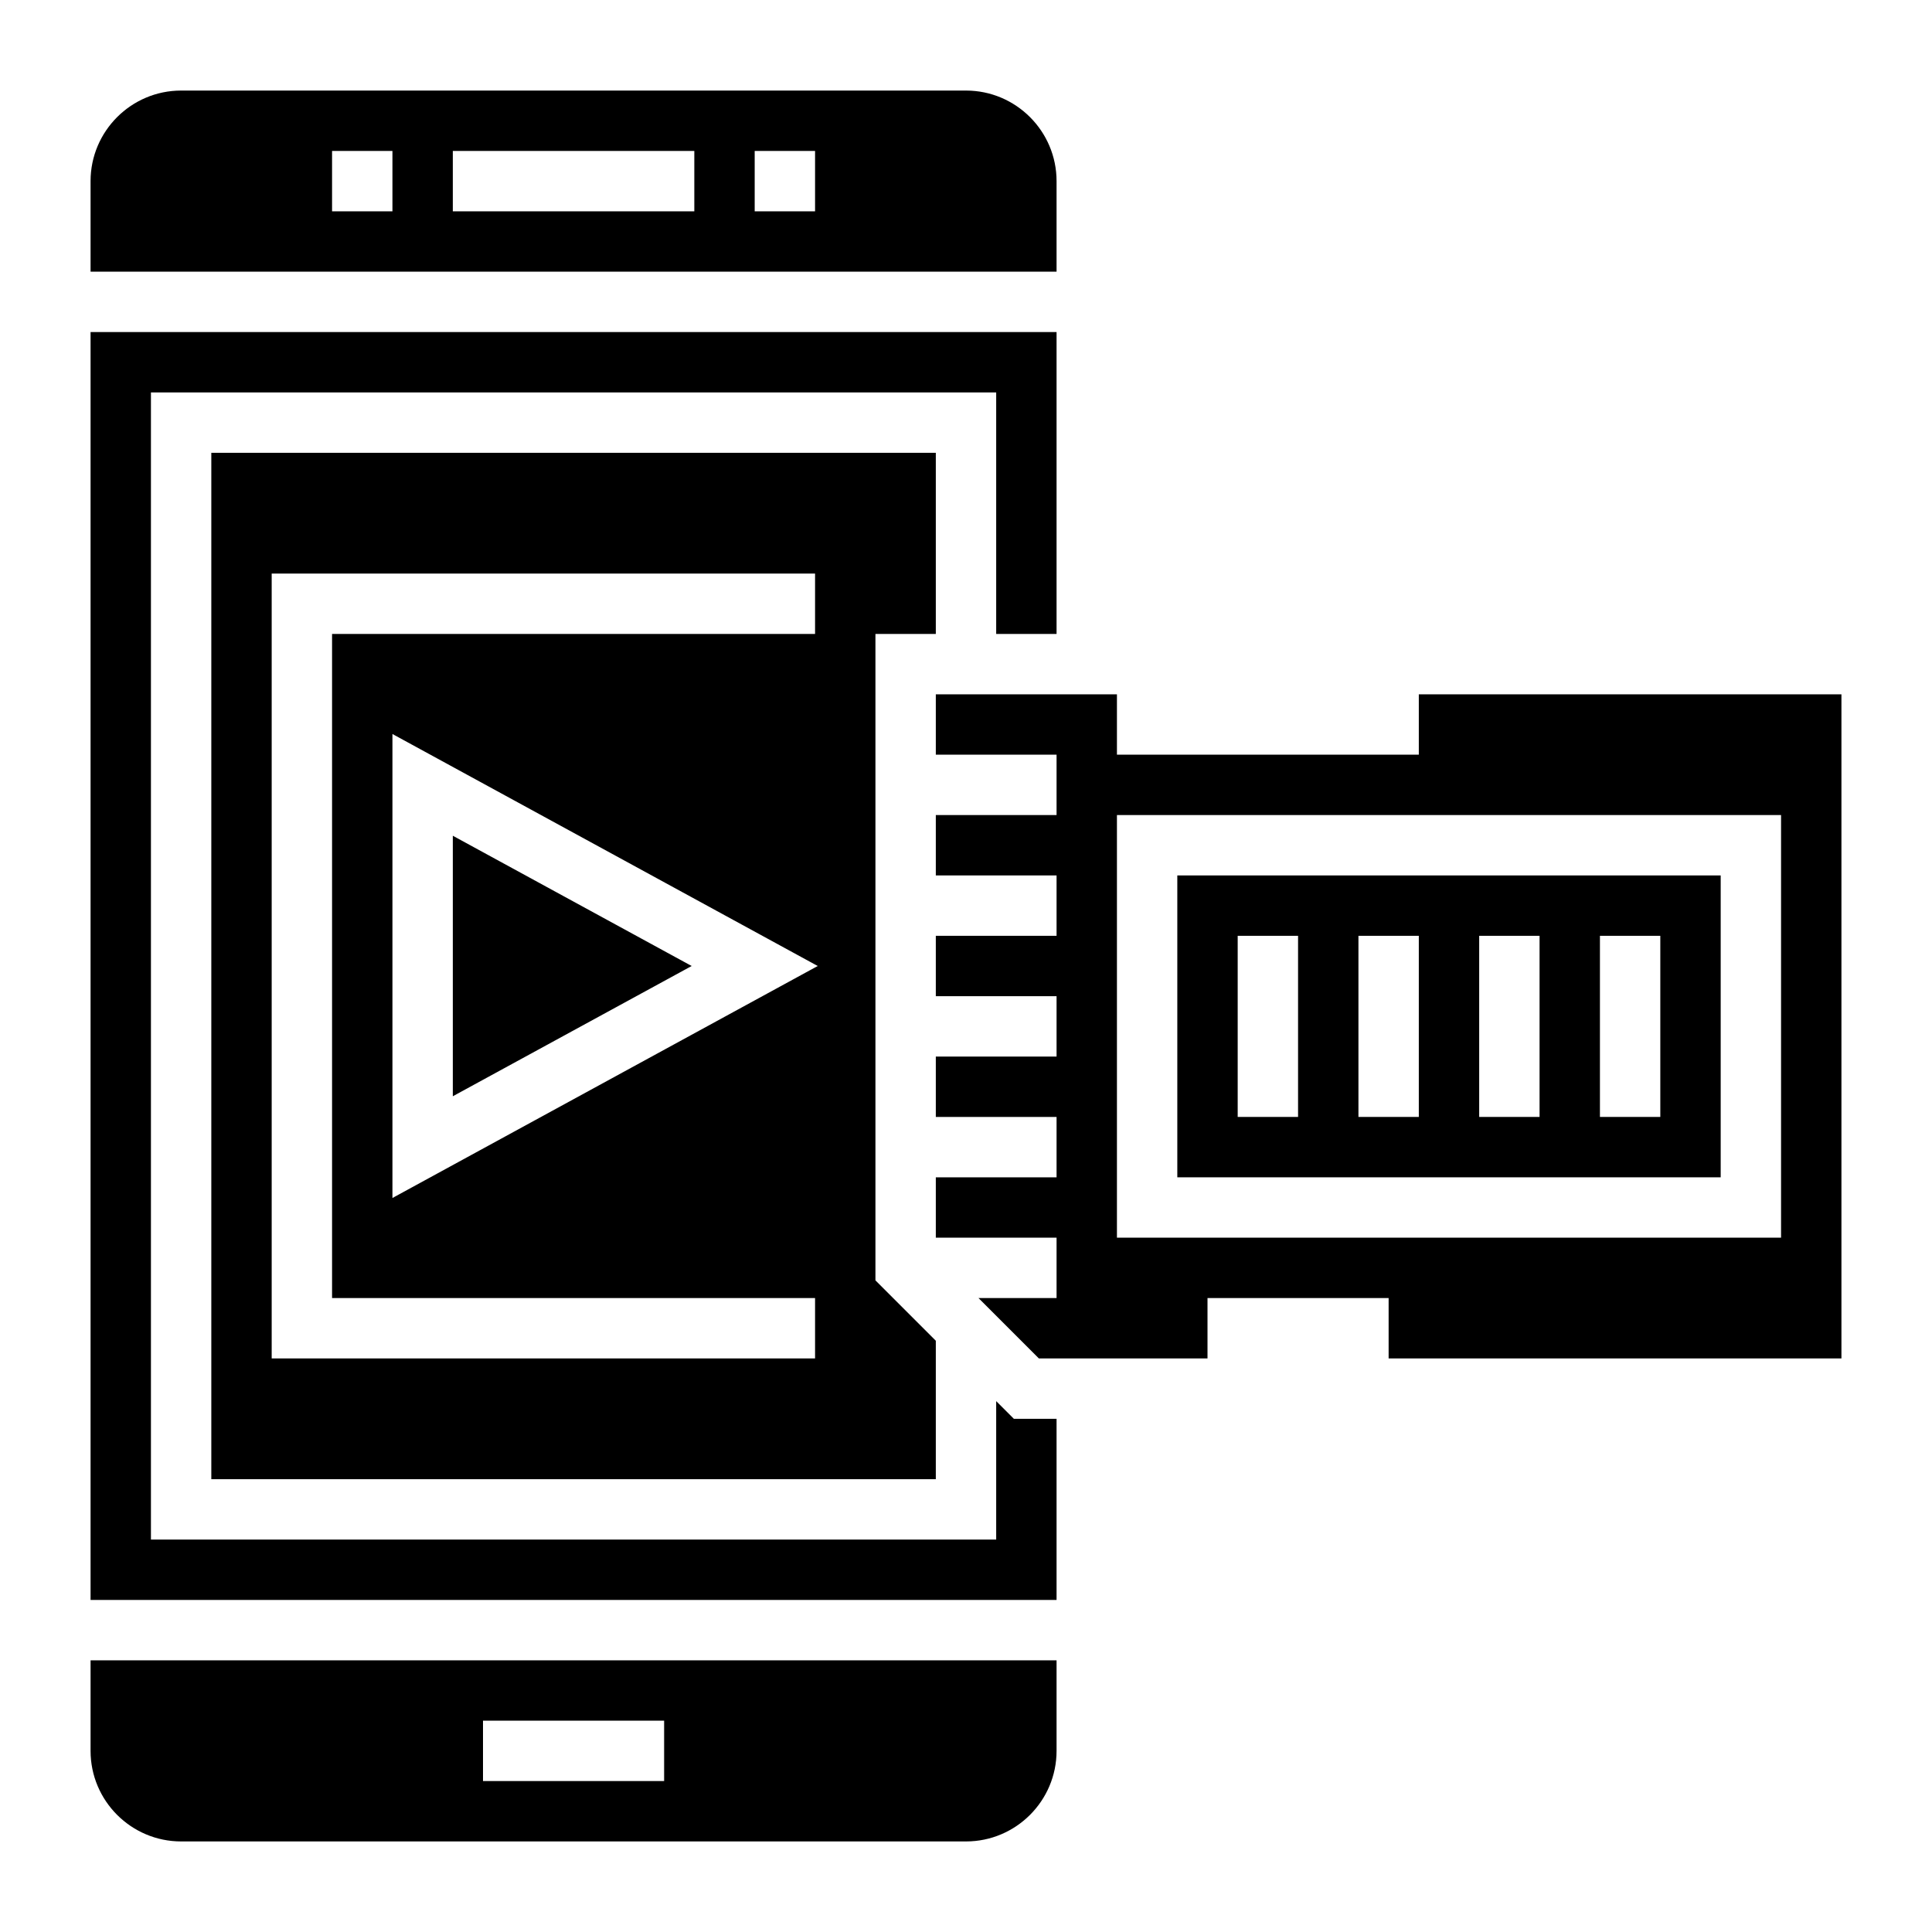 <?xml version="1.0" encoding="iso-8859-1"?>
<!-- Generator: Adobe Illustrator 22.1.0, SVG Export Plug-In . SVG Version: 6.00 Build 0)  -->
<svg xmlns="http://www.w3.org/2000/svg" xmlns:xlink="http://www.w3.org/1999/xlink" version="1.1" id="Layer_1_1_" x="0px" y="0px" viewBox="0 0 64 64" style="enable-background:new 0 0 64 64;" xml:space="preserve" width="512" height="512">
<g>
	<path d="M47,23v2H37v-2h-6v2h4v2h-4v2h4v2h-4v2h4v2h-4v2h4v2h-4v2h4v2h-2.586l2,2H40v-2h6v2h15V23H47z M59,41H37V27h22V41z"/>
	<polygon points="15,27.685 15,36.315 22.912,32  "/>
	<path d="M3,58c0,1.654,1.346,3,3,3h26c1.654,0,3-1.346,3-3v-3H3V58z M16,57h6v2h-6V57z"/>
	<path d="M35,6c0-1.654-1.346-3-3-3H6C4.346,3,3,4.346,3,6v3h32V6z M13,7h-2V5h2V7z M23,7h-8V5h8V7z M27,7h-2V5h2V7z"/>
	<path d="M31,21v-6H7v34h24v-4.586l-2-2V21H31z M27,45H9V19h18v2H11v22h16V45z M13,39.685V24.315L27.088,32L13,39.685z"/>
	<polygon points="33,46.414 33,51 5,51 5,13 33,13 33,21 35,21 35,11 3,11 3,53 35,53 35,47 33.586,47  "/>
	<path d="M57,29H39v10h18V29z M43,37h-2v-6h2V37z M47,37h-2v-6h2V37z M51,37h-2v-6h2V37z M55,37h-2v-6h2V37z"/>
</g>
</svg>
